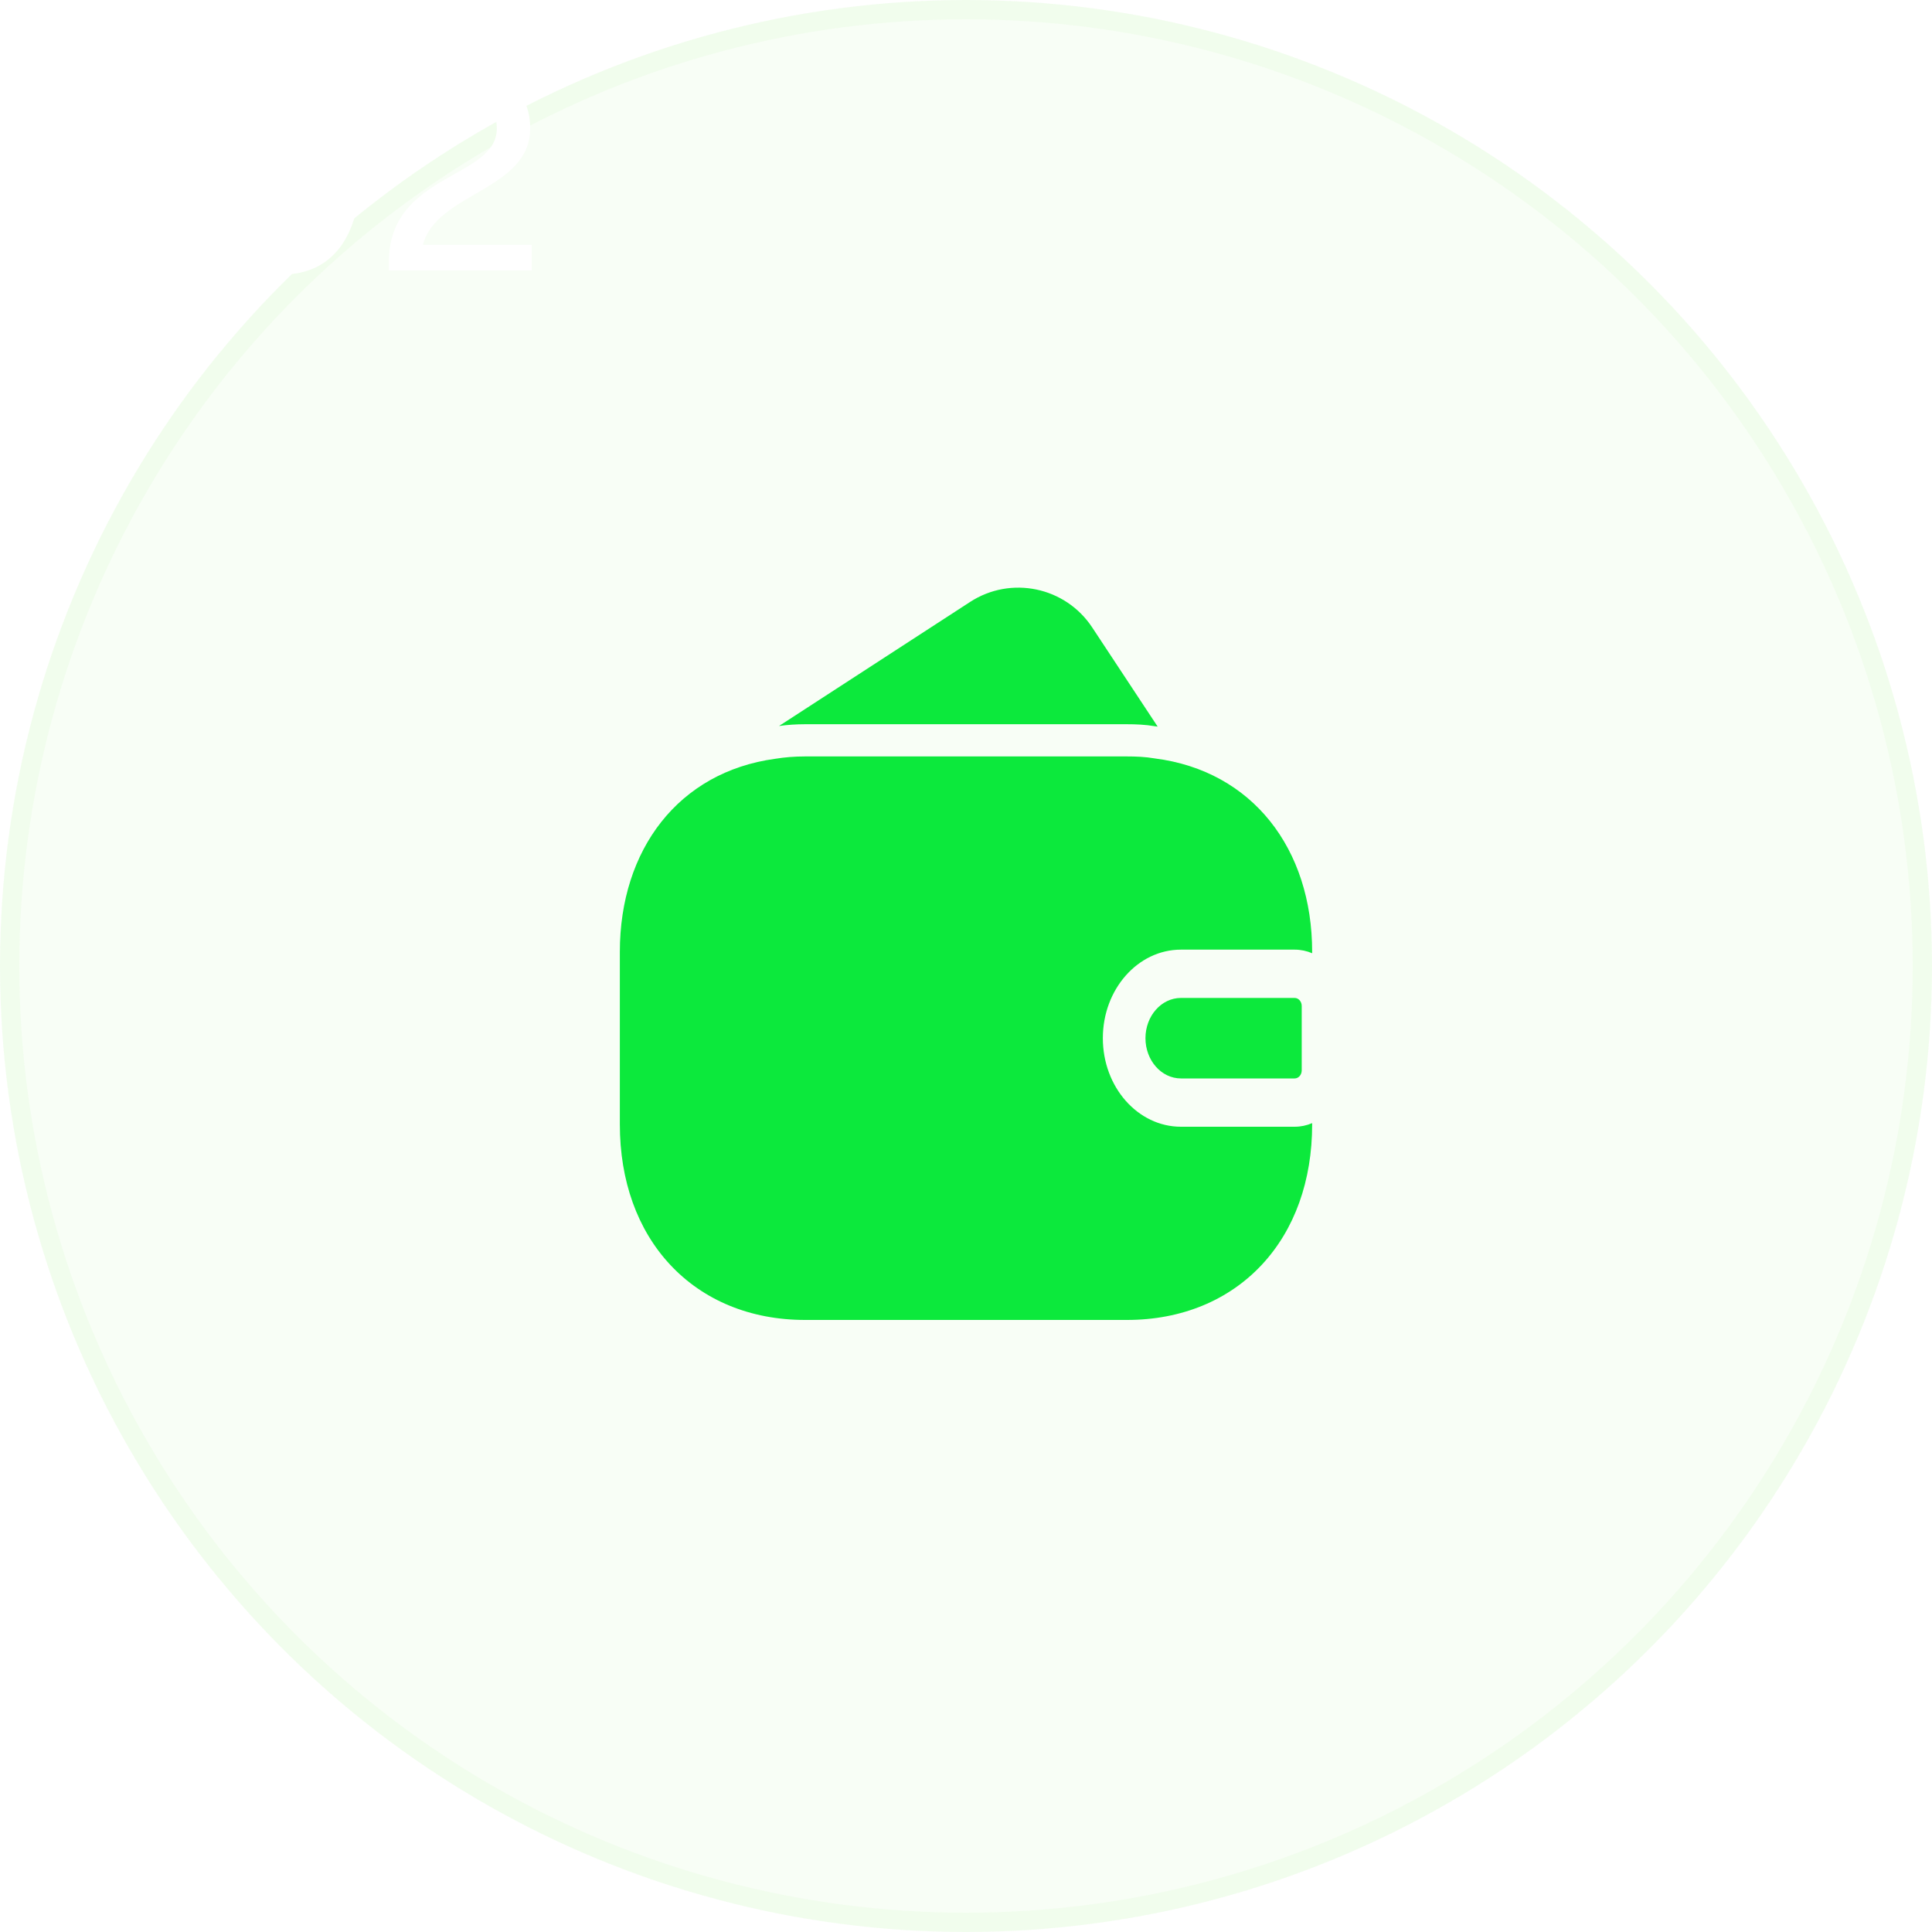 <svg width="100" height="100" viewBox="0 0 100 100" fill="none" xmlns="http://www.w3.org/2000/svg">
<g filter="url(#filter0_b_104_2198)">
<circle cx="50" cy="50" r="50" fill="#B6F3A5" fill-opacity="0.1"/>
<circle cx="50" cy="50" r="49.5" stroke="#B6F3A5" stroke-opacity="0.1"/>
</g>
<path fill-rule="evenodd" clip-rule="evenodd" d="M41.667 39.153C41.139 39.153 40.624 39.193 40.121 39.275C35.12 39.957 32.083 43.979 32.083 49.269V58.203C32.083 61.111 32.989 63.642 34.688 65.463C36.399 67.297 38.832 68.32 41.667 68.32H58.333C61.168 68.32 63.601 67.297 65.312 65.463C67.011 63.642 67.917 61.111 67.917 58.203V58.133C67.635 58.254 67.329 58.32 67.01 58.32H61.127C58.894 58.32 57.083 56.268 57.083 53.736C57.083 51.205 58.894 49.153 61.127 49.153H67.01C67.329 49.153 67.635 49.219 67.917 49.339V49.269C67.917 43.942 64.828 39.902 59.78 39.257C59.279 39.17 58.785 39.153 58.333 39.153H41.667ZM61.127 55.82C60.112 55.82 59.289 54.887 59.289 53.736C59.289 52.586 60.112 51.653 61.127 51.653H67.01C67.213 51.653 67.377 51.84 67.377 52.07V55.403C67.377 55.633 67.213 55.82 67.01 55.82H61.127Z" fill="#0CE93C"/>
<path fill-rule="evenodd" clip-rule="evenodd" d="M56.532 32.476C55.145 30.374 52.323 29.785 50.211 31.157L40.323 37.577C40.761 37.516 41.209 37.486 41.667 37.486H58.333C58.785 37.486 59.279 37.504 59.78 37.59C59.827 37.596 59.874 37.602 59.92 37.609L56.532 32.476Z" fill="#0CE93C"/>
<g filter="url(#filter1_b_104_2198)">
<path d="M14.608 14.208C12.032 14.208 10.544 12.224 10.544 8.864C10.544 5.424 12.064 3.504 14.608 3.504C17.168 3.504 18.656 5.488 18.656 8.864C18.656 12.304 17.136 14.208 14.608 14.208ZM14.608 12.752C16.096 12.752 16.912 11.376 16.912 8.864C16.912 6.368 16.08 4.96 14.608 4.96C13.12 4.96 12.288 6.336 12.288 8.864C12.288 11.328 13.12 12.752 14.608 12.752ZM20.131 14V13.552C20.131 8.944 25.715 9.264 25.715 6.656C25.715 5.584 25.075 4.944 23.923 4.944C22.659 4.944 22.035 5.6 21.843 6.688H20.099C20.371 4.72 21.731 3.504 23.939 3.504C26.259 3.504 27.443 4.88 27.443 6.64C27.443 9.856 22.595 9.968 21.891 12.672H27.523V14H20.131Z" fill="white"/>
</g>
<defs>
<filter id="filter0_b_104_2198" x="-34" y="-34" width="168" height="168" filterUnits="userSpaceOnUse" color-interpolation-filters="sRGB">
<feFlood flood-opacity="0" result="BackgroundImageFix"/>
<feGaussianBlur in="BackgroundImageFix" stdDeviation="17"/>
<feComposite in2="SourceAlpha" operator="in" result="effect1_backgroundBlur_104_2198"/>
<feBlend mode="normal" in="SourceGraphic" in2="effect1_backgroundBlur_104_2198" result="shape"/>
</filter>
<filter id="filter1_b_104_2198" x="-13.456" y="-20.496" width="64.979" height="58.704" filterUnits="userSpaceOnUse" color-interpolation-filters="sRGB">
<feFlood flood-opacity="0" result="BackgroundImageFix"/>
<feGaussianBlur in="BackgroundImageFix" stdDeviation="12"/>
<feComposite in2="SourceAlpha" operator="in" result="effect1_backgroundBlur_104_2198"/>
<feBlend mode="normal" in="SourceGraphic" in2="effect1_backgroundBlur_104_2198" result="shape"/>
</filter>
</defs>
</svg>
